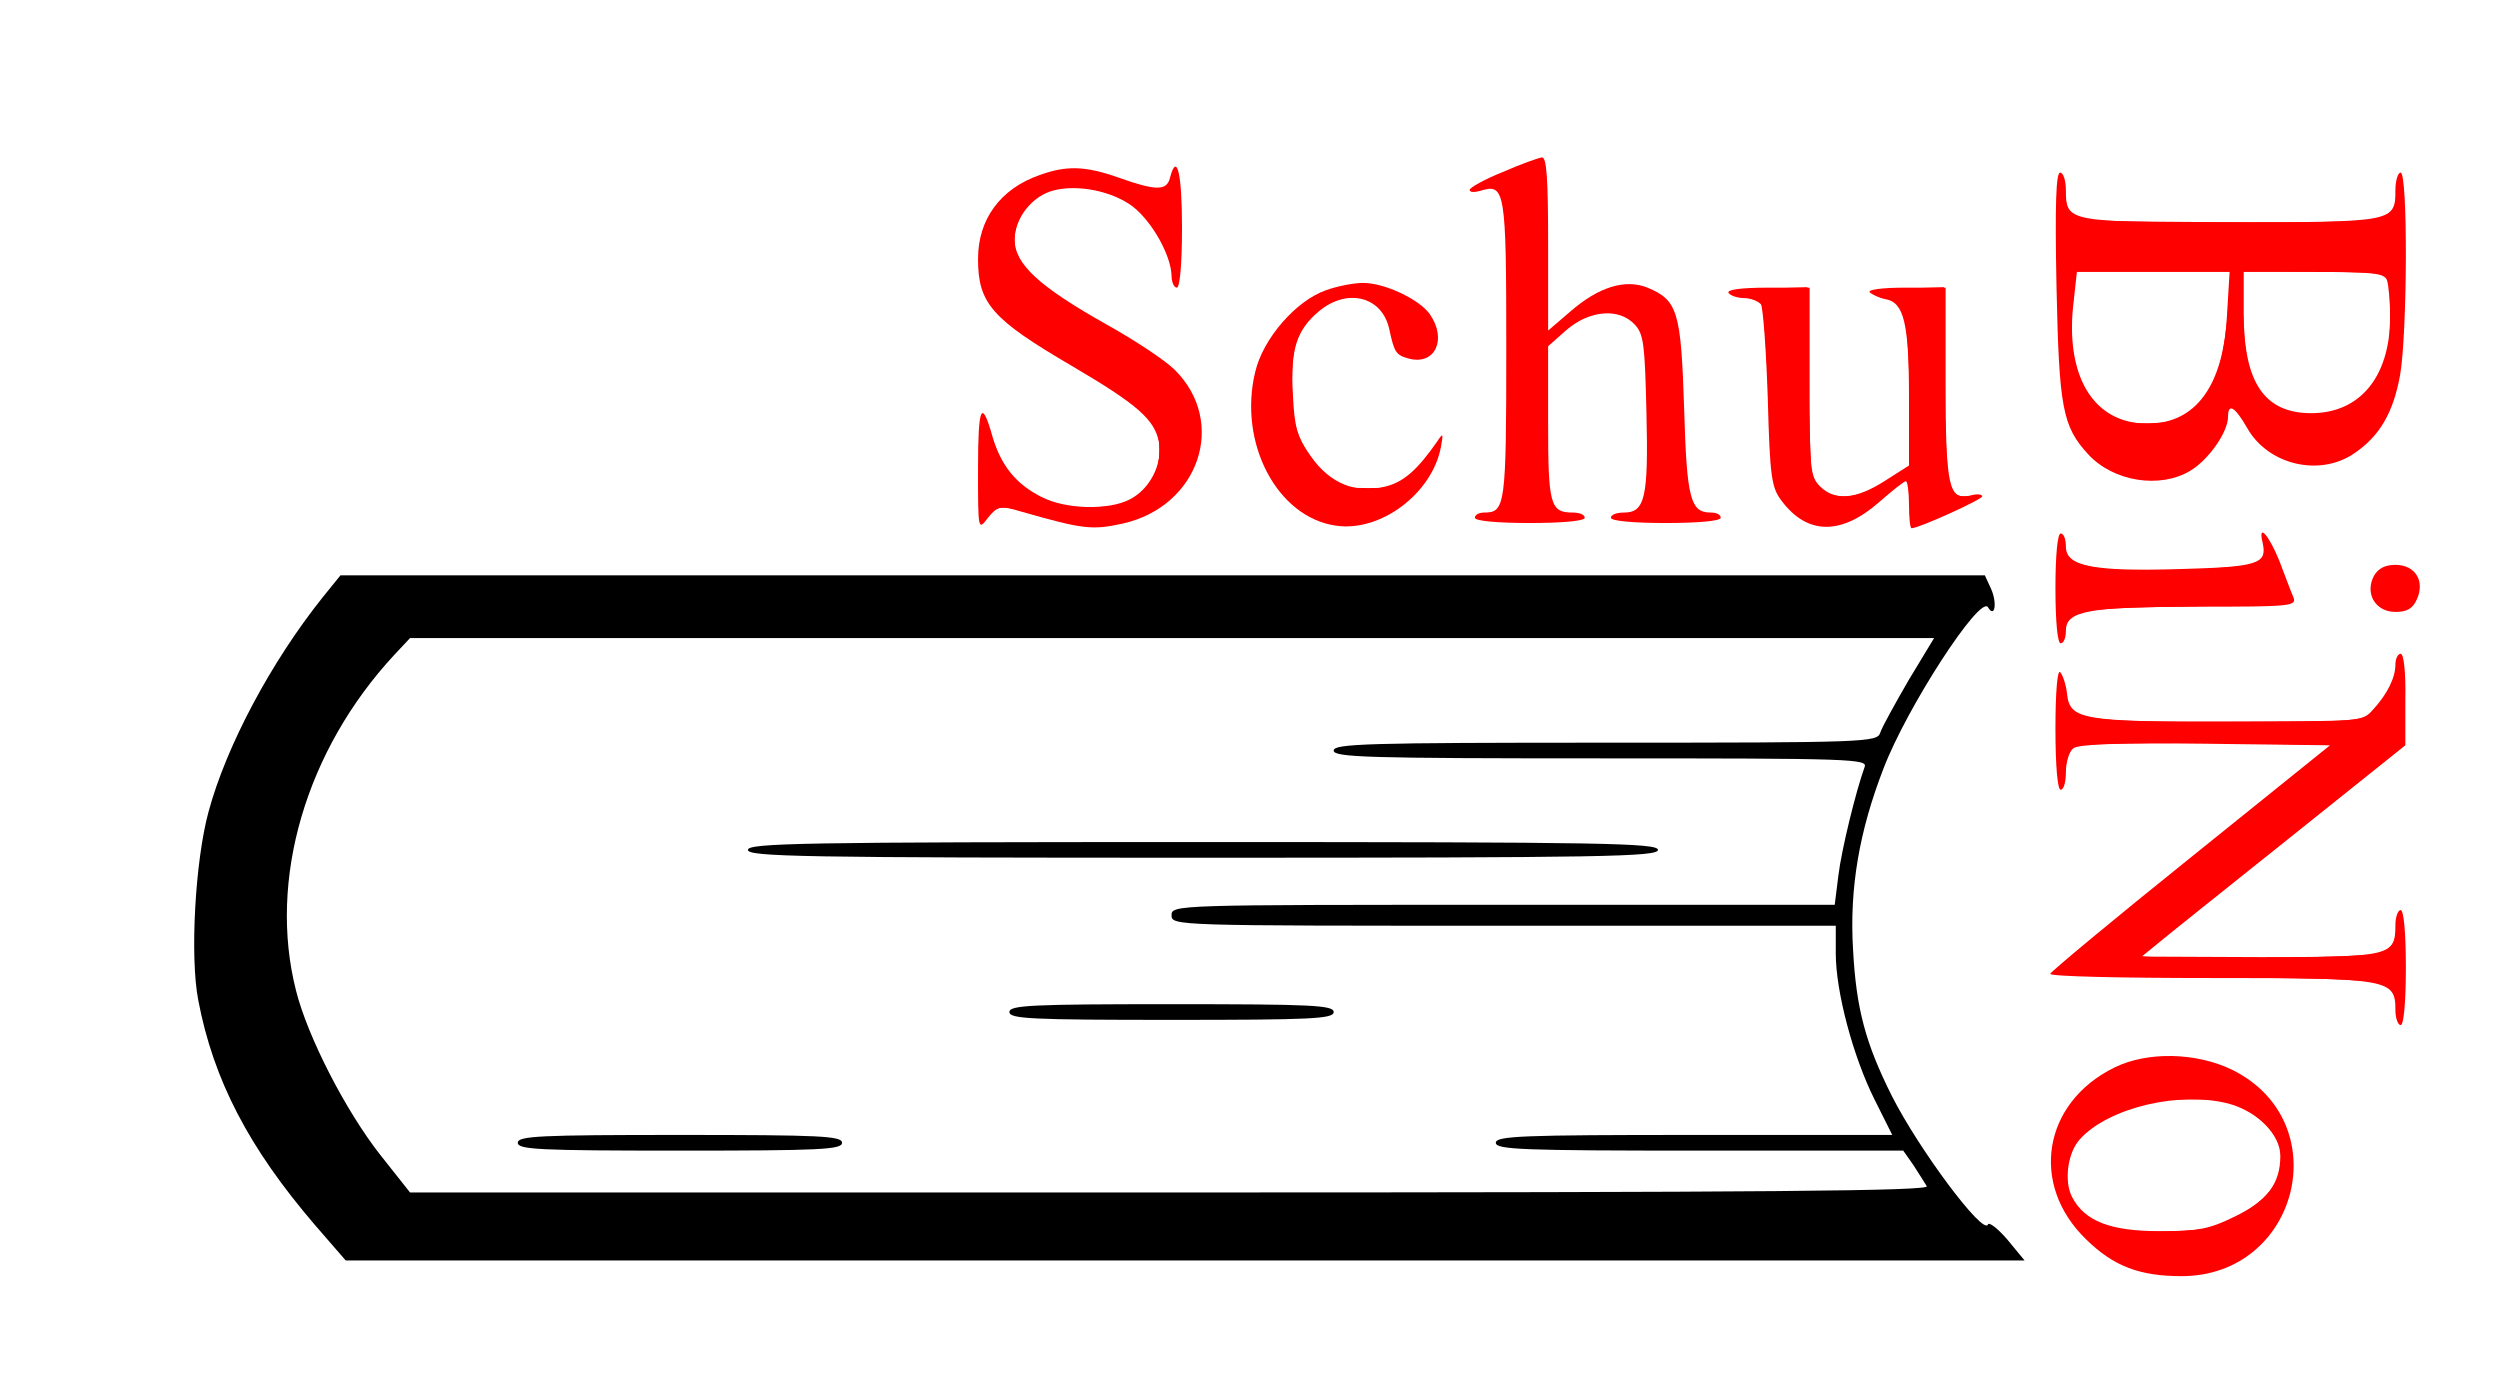<?xml version="1.0" encoding="UTF-8" standalone="no"?>
<svg
   version="1.0"
   width="478pt"
   height="265pt"
   viewBox="0 0 478 265"
   preserveAspectRatio="xMidYMid meet"
   id="svg30"
   sodipodi:docname="Schubino_Logo2.svg"
   inkscape:version="1.1.2 (b8e25be833, 2022-02-05)"
   xmlns:inkscape="http://www.inkscape.org/namespaces/inkscape"
   xmlns:sodipodi="http://sodipodi.sourceforge.net/DTD/sodipodi-0.dtd"
   xmlns="http://www.w3.org/2000/svg"
   xmlns:svg="http://www.w3.org/2000/svg">
  <defs
     id="defs34" />
  <sodipodi:namedview
     id="namedview32"
     pagecolor="#ffffff"
     bordercolor="#666666"
     borderopacity="1.0"
     inkscape:pageshadow="2"
     inkscape:pageopacity="0.0"
     inkscape:pagecheckerboard="0"
     inkscape:document-units="pt"
     showgrid="false"
     inkscape:zoom="2.1056485"
     inkscape:cx="318.42921"
     inkscape:cy="176.4302"
     inkscape:window-width="1920"
     inkscape:window-height="991"
     inkscape:window-x="-9"
     inkscape:window-y="-9"
     inkscape:window-maximized="1"
     inkscape:current-layer="g28" />
  <g
     transform="translate(0,265) scale(0.1,-0.1)"
     fill="#000000"
     stroke="none"
     id="g28">
    <path
       d="M2873 2321 c-35 -14 -63 -30 -63 -34 0 -5 9 -5 20 -2 48 15 50 3 50 -304 0 -298 -2 -311 -42 -311 -10 0 -18 -4 -18 -10 0 -6 42 -10 105 -10 63 0 105 4 105 10 0 6 -10 10 -23 10 -43 0 -47 15 -47 171 l0 147 35 31 c44 38 101 43 131 10 17 -18 19 -40 22 -169 4 -162 -3 -190 -43 -190 -14 0 -25 -4 -25 -10 0 -6 42 -10 105 -10 63 0 105 4 105 10 0 6 -8 10 -19 10 -39 0 -46 26 -51 200 -6 184 -12 206 -70 230 -42 17 -93 2 -148 -46 l-42 -36 0 166 c0 127 -3 166 -12 165 -7 -1 -41 -13 -75 -28z"
       id="path2"
       style="fill:#ff0000" />
    <path
       d="M1987 2315 c-74 -26 -117 -84 -117 -160 0 -85 26 -115 180 -205 124 -73 158 -102 166 -146 7 -41 -17 -89 -56 -109 -41 -21 -123 -19 -169 5 -48 24 -77 60 -93 114 -21 75 -28 61 -28 -60 0 -119 0 -119 19 -94 19 23 22 24 63 12 119 -34 136 -36 195 -23 146 33 200 194 99 294 -18 18 -77 57 -131 87 -128 72 -175 115 -175 162 0 41 34 84 75 94 47 12 113 -2 151 -31 37 -29 73 -93 74 -132 0 -13 5 -23 10 -23 6 0 10 45 10 115 0 105 -10 145 -23 95 -6 -25 -27 -25 -97 0 -65 23 -101 24 -153 5z"
       id="path4"
       style="fill:#ff0000" />
    <path
       d="M3932 2103 c5 -232 11 -268 61 -322 48 -52 137 -66 195 -31 35 21 72 74 72 103 0 27 13 20 37 -22 40 -70 138 -93 204 -48 49 33 75 78 88 150 14 81 15 387 1 387 -5 0 -10 -15 -10 -34 0 -60 -3 -61 -315 -61 -312 0 -315 1 -315 61 0 19 -5 34 -11 34 -8 0 -10 -62 -7 -217z m326 -56 c-7 -135 -60 -207 -152 -207 -104 0 -159 92 -141 235 l6 55 146 0 146 0 -5 -83z m306 67 c3 -9 6 -41 6 -72 -1 -113 -58 -182 -151 -182 -89 0 -129 58 -129 190 l0 80 134 0 c113 0 135 -2 140 -16z"
       id="path6"
       style="fill:#ff0000" />
    <path
       d="M2535 2095 c-57 -20 -120 -92 -135 -156 -33 -136 42 -278 154 -294 85 -13 184 61 201 150 5 27 4 28 -7 11 -37 -53 -63 -77 -98 -86 -57 -15 -107 5 -144 58 -26 37 -31 54 -34 118 -5 86 7 123 50 159 54 45 120 28 134 -33 10 -47 13 -51 39 -58 49 -12 72 37 39 85 -20 29 -89 61 -129 60 -16 0 -48 -6 -70 -14z"
       id="path8"
       style="fill:#ff0000" />
    <path
       d="M3305 2090 c3 -5 17 -10 30 -10 13 0 27 -6 32 -12 4 -7 10 -88 13 -180 4 -149 7 -170 26 -195 49 -66 114 -67 187 -3 25 22 48 40 51 40 3 0 6 -20 6 -45 0 -25 2 -45 5 -45 14 0 135 55 135 61 0 4 -10 5 -21 2 -43 -12 -49 16 -49 214 l0 183 -77 0 c-46 0 -73 -4 -68 -9 6 -5 19 -11 30 -13 35 -6 45 -45 45 -186 l0 -132 -47 -30 c-55 -35 -95 -38 -123 -10 -19 19 -20 33 -20 200 l0 180 -81 0 c-51 0 -78 -4 -74 -10z"
       id="path10"
       style="fill:#ff0000" />
    <path
       d="M3930 1525 c0 -63 4 -105 10 -105 6 0 10 11 10 24 0 38 42 46 253 46 176 0 189 1 182 18 -4 9 -16 41 -27 70 -20 49 -41 73 -32 35 10 -41 -8 -47 -157 -51 -168 -5 -219 5 -219 43 0 14 -4 25 -10 25 -6 0 -10 -42 -10 -105z"
       id="path12"
       style="fill:#ff0000" />
    <path
       d="M4539 1549 c-18 -34 3 -69 41 -69 22 0 33 6 41 24 16 35 -3 66 -41 66 -20 0 -33 -7 -41 -21z"
       id="path14"
       style="fill:#ff0000" />
    <path
       d="M617 1508 c-99 -124 -184 -284 -218 -409 -26 -95 -36 -278 -20 -361 29 -153 97 -283 223 -430 l59 -68 1605 0 1605 0 -33 40 c-18 21 -35 34 -37 29 -8 -23 -132 143 -184 246 -50 100 -68 166 -74 280 -7 117 12 226 58 345 45 118 185 333 200 309 13 -22 18 8 6 35 l-12 26 -1572 0 -1572 0 -34 -42z m3032 -159 c-26 -45 -51 -90 -54 -100 -6 -18 -24 -19 -526 -19 -455 0 -519 -2 -519 -15 0 -13 63 -15 511 -15 483 0 511 -1 504 -17 -16 -44 -44 -157 -50 -207 l-7 -56 -634 0 c-627 0 -634 0 -634 -20 0 -20 7 -20 635 -20 l635 0 0 -53 c0 -73 33 -197 74 -279 l34 -68 -379 0 c-330 0 -379 -2 -379 -15 0 -13 50 -15 389 -15 l390 0 19 -27 c10 -16 22 -34 26 -41 6 -9 -286 -12 -1446 -12 l-1454 0 -57 72 c-66 84 -139 226 -161 314 -54 212 19 460 188 642 l30 32 1457 0 1457 0 -49 -81z"
       id="path16" />
    <path
       d="M1430 1025 c0 -13 103 -15 870 -15 767 0 870 2 870 15 0 13 -103 15 -870 15 -767 0 -870 -2 -870 -15z"
       id="path18" />
    <path
       d="M1930 715 c0 -13 41 -15 310 -15 269 0 310 2 310 15 0 13 -41 15 -310 15 -269 0 -310 -2 -310 -15z"
       id="path20" />
    <path
       d="M990 465 c0 -13 41 -15 310 -15 269 0 310 2 310 15 0 13 -41 15 -310 15 -269 0 -310 -2 -310 -15z"
       id="path22" />
    <path
       d="M4580 1379 c0 -25 -16 -57 -43 -86 -20 -23 -24 -23 -276 -23 -283 0 -304 4 -309 55 -2 17 -8 34 -13 40 -5 5 -9 -36 -9 -108 0 -71 4 -117 10 -117 6 0 10 15 10 34 0 18 6 39 14 45 9 8 85 11 252 9 l239 -3 -267 -215 c-147 -118 -267 -218 -268 -222 0 -5 138 -8 308 -8 341 0 352 -2 352 -61 0 -16 5 -29 10 -29 6 0 10 43 10 110 0 67 -4 110 -10 110 -5 0 -10 -13 -10 -29 0 -59 -9 -61 -258 -61 l-227 1 27 22 c14 12 128 103 252 202 l225 180 0 88 c1 52 -3 87 -9 87 -5 0 -10 -9 -10 -21z"
       id="path24"
       style="fill:#ff0000" />
    <path
       d="M4043 609 c-137 -67 -163 -224 -54 -329 52 -51 102 -70 182 -70 224 0 298 294 98 394 -69 34 -163 36 -226 5z m221 -70 c53 -15 96 -59 96 -99 0 -53 -25 -86 -87 -116 -49 -24 -69 -28 -143 -28 -95 0 -144 19 -168 65 -16 30 -9 85 15 111 55 61 194 93 287 67z"
       id="path26"
       style="fill:#ff0000" />
    <path
       style="fill:#ff0000;stroke-width:1.795"
       d="m 462.184,133.504 c -3.7,-1.375 -7.141,-4.481 -9.002,-8.127 -1.162,-2.276 -1.713,-7.631 -2.248,-21.846 -0.507,-13.493 -1.309,-25.304 -1.768,-26.047 -0.394,-0.638 -3.305,-1.736 -4.602,-1.736 -0.644,0 -1.773,-0.229 -2.509,-0.508 -2.52,-0.958 -0.022,-1.409 9.494,-1.715 l 9.203,-0.296 0.305,22.512 c 0.18,13.28 0.514,23.389 0.815,24.649 0.925,3.873 4.005,6.174 8.263,6.174 3.433,0 6.36,-1.155 12.223,-4.825 l 4.798,-3.004 -0.279,-16.151 c -0.364,-21.073 -1.122,-24.809 -5.335,-26.281 -4.588,-1.604 -4.63,-1.627 -3.812,-2.085 0.422,-0.236 4.609,-0.556 9.304,-0.71 l 8.537,-0.281 0.018,15.152 c 0.021,17.162 0.627,31.812 1.432,34.623 0.896,3.129 1.681,3.69 4.841,3.461 1.503,-0.109 2.732,-0.058 2.732,0.112 0,0.355 -9.893,5.133 -13.728,6.63 -1.412,0.551 -2.824,0.904 -3.136,0.784 -0.372,-0.143 -0.654,-2.022 -0.816,-5.433 -0.136,-2.868 -0.401,-5.463 -0.588,-5.766 -0.439,-0.71 -1.595,0.045 -7.13,4.651 -6.735,5.605 -12.609,7.698 -17.012,6.063 z"
       id="path147"
       transform="matrix(7.5,0,0,-7.5,0,2650)" />
    <path
       style="fill:#ff0000;stroke-width:1.795"
       d="m 340.414,133.658 c -9.206,-1.251 -17.808,-10.745 -20.343,-22.452 -1.082,-4.995 -0.764,-13.476 0.672,-17.944 2.034,-6.329 9.15,-14.897 14.714,-17.716 3.141,-1.592 8.989,-3.122 11.932,-3.122 4.021,0 10.888,2.677 14.826,5.78 2.488,1.961 4.382,5.997 4.034,8.597 -0.52,3.877 -4.125,5.625 -8.141,3.947 -1.9,-0.794 -2.296,-1.443 -3.343,-5.484 -1.123,-4.335 -2.354,-6.479 -4.554,-7.935 -6.789,-4.493 -17.678,1.45 -20.13,10.986 -0.84,3.267 -0.969,12.894 -0.242,18.066 0.947,6.736 6.056,14.137 11.66,16.896 2.026,0.997 3.004,1.15 7.325,1.147 4.541,-0.003 5.213,-0.122 7.521,-1.335 2.931,-1.54 5.759,-4.231 8.832,-8.406 2.4,-3.26 2.621,-2.983 1.225,1.536 -3.309,10.712 -15.464,18.869 -25.988,17.439 z"
       id="path186"
       transform="matrix(7.5,0,0,-7.5,0,2650)" />
    <path
       style="fill:#ff0000;stroke-width:1.795"
       d="m 272.876,133.458 c -1.677,-0.381 -5.838,-1.468 -9.249,-2.416 -8.15,-2.265 -8.884,-2.246 -11.474,0.296 l -2.058,2.019 -0.312,-1.244 c -0.543,-2.164 -0.042,-25.386 0.561,-25.989 0.404,-0.404 0.981,0.783 2.286,4.699 2.845,8.537 6.136,12.675 12.688,15.953 4.082,2.042 8.777,2.836 14.806,2.504 3.971,-0.219 5.134,-0.482 7.692,-1.741 5.061,-2.491 7.795,-6.915 7.795,-12.611 0,-7.365 -2.767,-10.093 -22.18,-21.866 -18.186,-11.028 -21.825,-14.381 -23.333,-21.493 -1.167,-5.506 -0.343,-11.71 2.169,-16.325 2.93,-5.384 9.922,-10.053 17.406,-11.623 4.319,-0.906 7.918,-0.426 16.043,2.142 9.787,3.093 11.711,3.054 12.78,-0.261 0.823,-2.55 1.002,-2.758 1.547,-1.784 1.176,2.101 1.168,27.59 -0.009,28.766 -0.586,0.586 -0.701,0.273 -1.326,-3.583 -0.792,-4.894 -5.006,-12.374 -8.801,-15.622 -5.857,-5.013 -17.013,-7.037 -23.347,-4.235 -6.336,2.803 -9.746,10.869 -6.996,16.549 2.039,4.213 8.852,9.533 21.819,17.037 13.754,7.96 19.295,12.3 21.963,17.201 6.931,12.735 -0.064,27.95 -15.039,32.712 -4.811,1.53 -11.09,1.902 -15.433,0.915 z"
       id="path225"
       transform="matrix(7.5,0,0,-7.5,0,2650)" />
    <path
       style="fill:#ff0000;stroke-width:1.795"
       d="m 542.302,121.42 c -8.564,-2.532 -14.469,-9.618 -16.092,-19.314 -0.394,-2.351 -0.926,-8.121 -1.183,-12.823 -0.544,-9.942 -0.588,-42.786 -0.059,-44.135 0.591,-1.51 1.117,-0.049 1.484,4.124 0.392,4.461 1.049,5.34 4.809,6.434 2.152,0.626 7.274,0.769 33.411,0.93 31.398,0.194 39.847,-0.107 43.283,-1.543 1.998,-0.835 3.008,-2.99 3.055,-6.518 0.041,-3.107 0.547,-4.664 1.191,-3.664 0.672,1.044 0.836,33.295 0.215,42.149 -0.635,9.046 -1.661,13.577 -4.281,18.91 -2.303,4.686 -6.268,8.613 -10.921,10.814 -2.77,1.311 -3.547,1.462 -7.371,1.435 -7.471,-0.052 -12.307,-2.814 -16.936,-9.67 -3.752,-5.557 -4.83,-6.018 -5.256,-2.244 -0.563,4.995 -6.084,11.942 -11.401,14.344 -3.861,1.745 -9.582,2.061 -13.946,0.771 z m 13.213,-14.906 c 3.148,-1.455 6.24,-4.442 8.059,-7.784 2.764,-5.078 3.862,-10.86 4.886,-25.712 l 0.27,-3.918 h -19.661 -19.661 l -0.26,1.306 c -0.143,0.718 -0.526,4.298 -0.851,7.955 -0.521,5.866 -0.496,7.208 0.214,11.398 0.951,5.613 2.744,9.747 5.545,12.786 3.983,4.321 7.175,5.543 13.993,5.356 3.96,-0.109 5.201,-0.339 7.466,-1.386 z m 37.984,-1.376 c 7.484,-1.574 12.337,-6.425 14.932,-14.926 0.668,-2.19 0.866,-4.44 0.873,-9.953 0.011,-8.265 -0.243,-9.561 -2.022,-10.322 -0.875,-0.374 -6.875,-0.612 -18.585,-0.737 l -17.292,-0.184 0.323,9.421 c 0.445,12.986 1.741,18.332 5.479,22.589 3.301,3.76 9.967,5.442 16.292,4.112 z"
       id="path264"
       transform="matrix(7.5,0,0,-7.5,0,2650)" />
    <path
       style="fill:#ff0000;stroke-width:1.795"
       d="m 524.838,161.827 c -0.913,-6.197 -0.634,-24.16 0.391,-25.185 0.507,-0.507 1.198,0.96 1.205,2.562 0.018,3.664 3.178,5.216 12.157,5.971 7.797,0.655 30.747,-0.149 34.839,-1.22 3.428,-0.898 3.978,-1.695 3.643,-5.28 -0.247,-2.642 -0.213,-2.78 0.471,-1.9 0.406,0.522 1.15,1.746 1.654,2.719 1.196,2.31 5.183,12.632 5.183,13.42 0,0.336 -0.481,0.757 -1.069,0.936 -0.588,0.179 -11.54,0.506 -24.339,0.728 -24.116,0.417 -27.938,0.742 -30.808,2.623 -0.654,0.428 -1.309,1.404 -1.456,2.168 -0.147,0.764 -0.391,2.031 -0.543,2.815 -0.378,1.957 -1.013,1.787 -1.328,-0.356 z"
       id="path303"
       transform="matrix(7.5,0,0,-7.5,0,2650)" />
    <path
       style="fill:#ff0000;stroke-width:1.795"
       d="m 611.283,259.928 c -0.162,-0.605 -0.297,-1.908 -0.301,-2.896 -0.01,-2.846 -1.155,-5.023 -3.06,-5.819 -3.574,-1.493 -8.542,-1.725 -45.15,-2.106 -20.745,-0.216 -37.543,-0.58 -38.178,-0.829 -1.071,-0.418 -0.801,-0.725 4.749,-5.423 7.513,-6.359 18.782,-15.535 44.559,-36.284 l 20.628,-16.605 -16.354,-0.376 c -16.665,-0.383 -45.485,-0.132 -48.309,0.421 -2.035,0.398 -2.888,2.067 -3.403,6.661 -0.396,3.528 -0.691,4.42 -1.272,3.839 -1.063,-1.063 -1.225,-26.181 -0.18,-27.872 0.412,-0.667 1.176,1.362 1.696,4.505 1.092,6.594 3.904,7.013 45.562,6.798 32.69,-0.169 30.34,0.111 33.876,-4.026 2.279,-2.667 4.15,-6.324 4.576,-8.946 0.639,-3.933 0.743,-4.212 1.349,-3.608 0.399,0.398 0.607,3.834 0.701,11.585 l 0.134,11.019 -31.953,25.539 c -17.574,14.047 -32.692,26.152 -33.595,26.901 l -1.642,1.361 4.233,0.353 c 7.284,0.607 51.77,-0.086 55.244,-0.86 3.86,-0.86 5.202,-2.147 5.565,-5.332 0.572,-5.028 0.726,-5.615 1.32,-5.021 0.77,0.77 0.799,26.822 0.03,27.591 -0.39,0.39 -0.608,0.24 -0.825,-0.57 z"
       id="path342"
       transform="matrix(7.5,0,0,-7.5,0,2650)" />
    <path
       style="fill:#ff0000;stroke-width:1.795"
       d="m 606.416,153.919 c -1.342,-1.342 -1.614,-1.963 -1.613,-3.681 0.004,-4.368 3.43,-6.932 7.596,-5.684 4.481,1.343 5.705,6.299 2.377,9.626 -1.17,1.17 -1.719,1.353 -4.049,1.353 -2.433,0 -2.854,-0.158 -4.311,-1.615 z"
       id="path381"
       transform="matrix(7.5,0,0,-7.5,0,2650)" />
    <path
       style="fill:#ff0000;stroke-width:1.795"
       d="m 547.575,324.334 c -10.651,-2.098 -20.995,-11.854 -23.705,-22.358 -3.337,-12.936 5.224,-26.671 19.431,-31.172 4.393,-1.392 14.474,-1.484 19.234,-0.176 10.619,2.918 18.618,10.548 21.1,20.125 3.8,14.663 -6.189,30.482 -21.198,33.571 -4.383,0.902 -10.31,0.906 -14.861,0.009 z m 15.91,-11.388 c 8.549,-2.612 15.823,-8.096 17.29,-13.036 1.051,-3.538 0.965,-6.871 -0.24,-9.36 -2.067,-4.27 -7.54,-8.276 -13.251,-9.7 -1.672,-0.417 -5.006,-0.628 -9.261,-0.587 -5.504,0.053 -7.466,0.278 -11.398,1.306 -9.072,2.373 -16.291,6.896 -18.342,11.49 -0.476,1.065 -1.005,3.13 -1.176,4.588 -1.066,9.067 4.134,14.42 15.573,16.033 4.729,0.667 17.723,0.209 20.805,-0.733 z"
       id="path420"
       transform="matrix(7.5,0,0,-7.5,0,2650)" />
    <path
       style="fill:#ff0000;stroke-width:1.795"
       d="m 266.455,131.558 c -11.03,-2.868 -11.786,-2.89 -14.512,-0.427 l -1.901,1.717 -0.067,-2.549 c -0.15,-5.746 0.201,-21.502 0.505,-22.638 0.283,-1.057 0.504,-0.717 1.654,2.548 2.992,8.493 6.042,12.661 11.694,15.984 4.232,2.488 8.587,3.365 15.549,3.132 6.356,-0.213 8.616,-0.965 11.956,-3.983 2.945,-2.661 3.95,-4.955 4.205,-9.596 0.458,-8.349 -1.731,-10.513 -25.338,-25.04 -8.964,-5.516 -14.712,-9.861 -16.901,-12.774 -4.33,-5.764 -4.426,-16.816 -0.204,-23.505 1.804,-2.857 5.84,-6.139 9.966,-8.101 7.625,-3.628 10.98,-3.67 22.807,-0.289 10.473,2.994 11.529,2.902 13.219,-1.16 l 0.692,-1.662 0.403,2.375 c 0.564,3.32 0.436,24.424 -0.157,25.883 -0.446,1.097 -0.509,1.007 -0.836,-1.187 -0.792,-5.317 -4.203,-12.145 -8.041,-16.094 -3.926,-4.039 -10.493,-6.444 -17.633,-6.457 -4.753,-0.009 -7.556,0.901 -10.348,3.358 -4.119,3.626 -5.794,9.901 -3.872,14.503 1.572,3.763 8.903,9.471 22.802,17.755 9.523,5.676 13.368,8.33 16.738,11.553 4.836,4.625 6.77,8.988 6.77,15.276 0,13.318 -11.871,23.525 -27.308,23.481 -2.931,-0.008 -5.639,-0.489 -11.844,-2.103 z"
       id="path509"
       transform="matrix(7.5,0,0,-7.5,0,2650)" />
  </g>
</svg>
